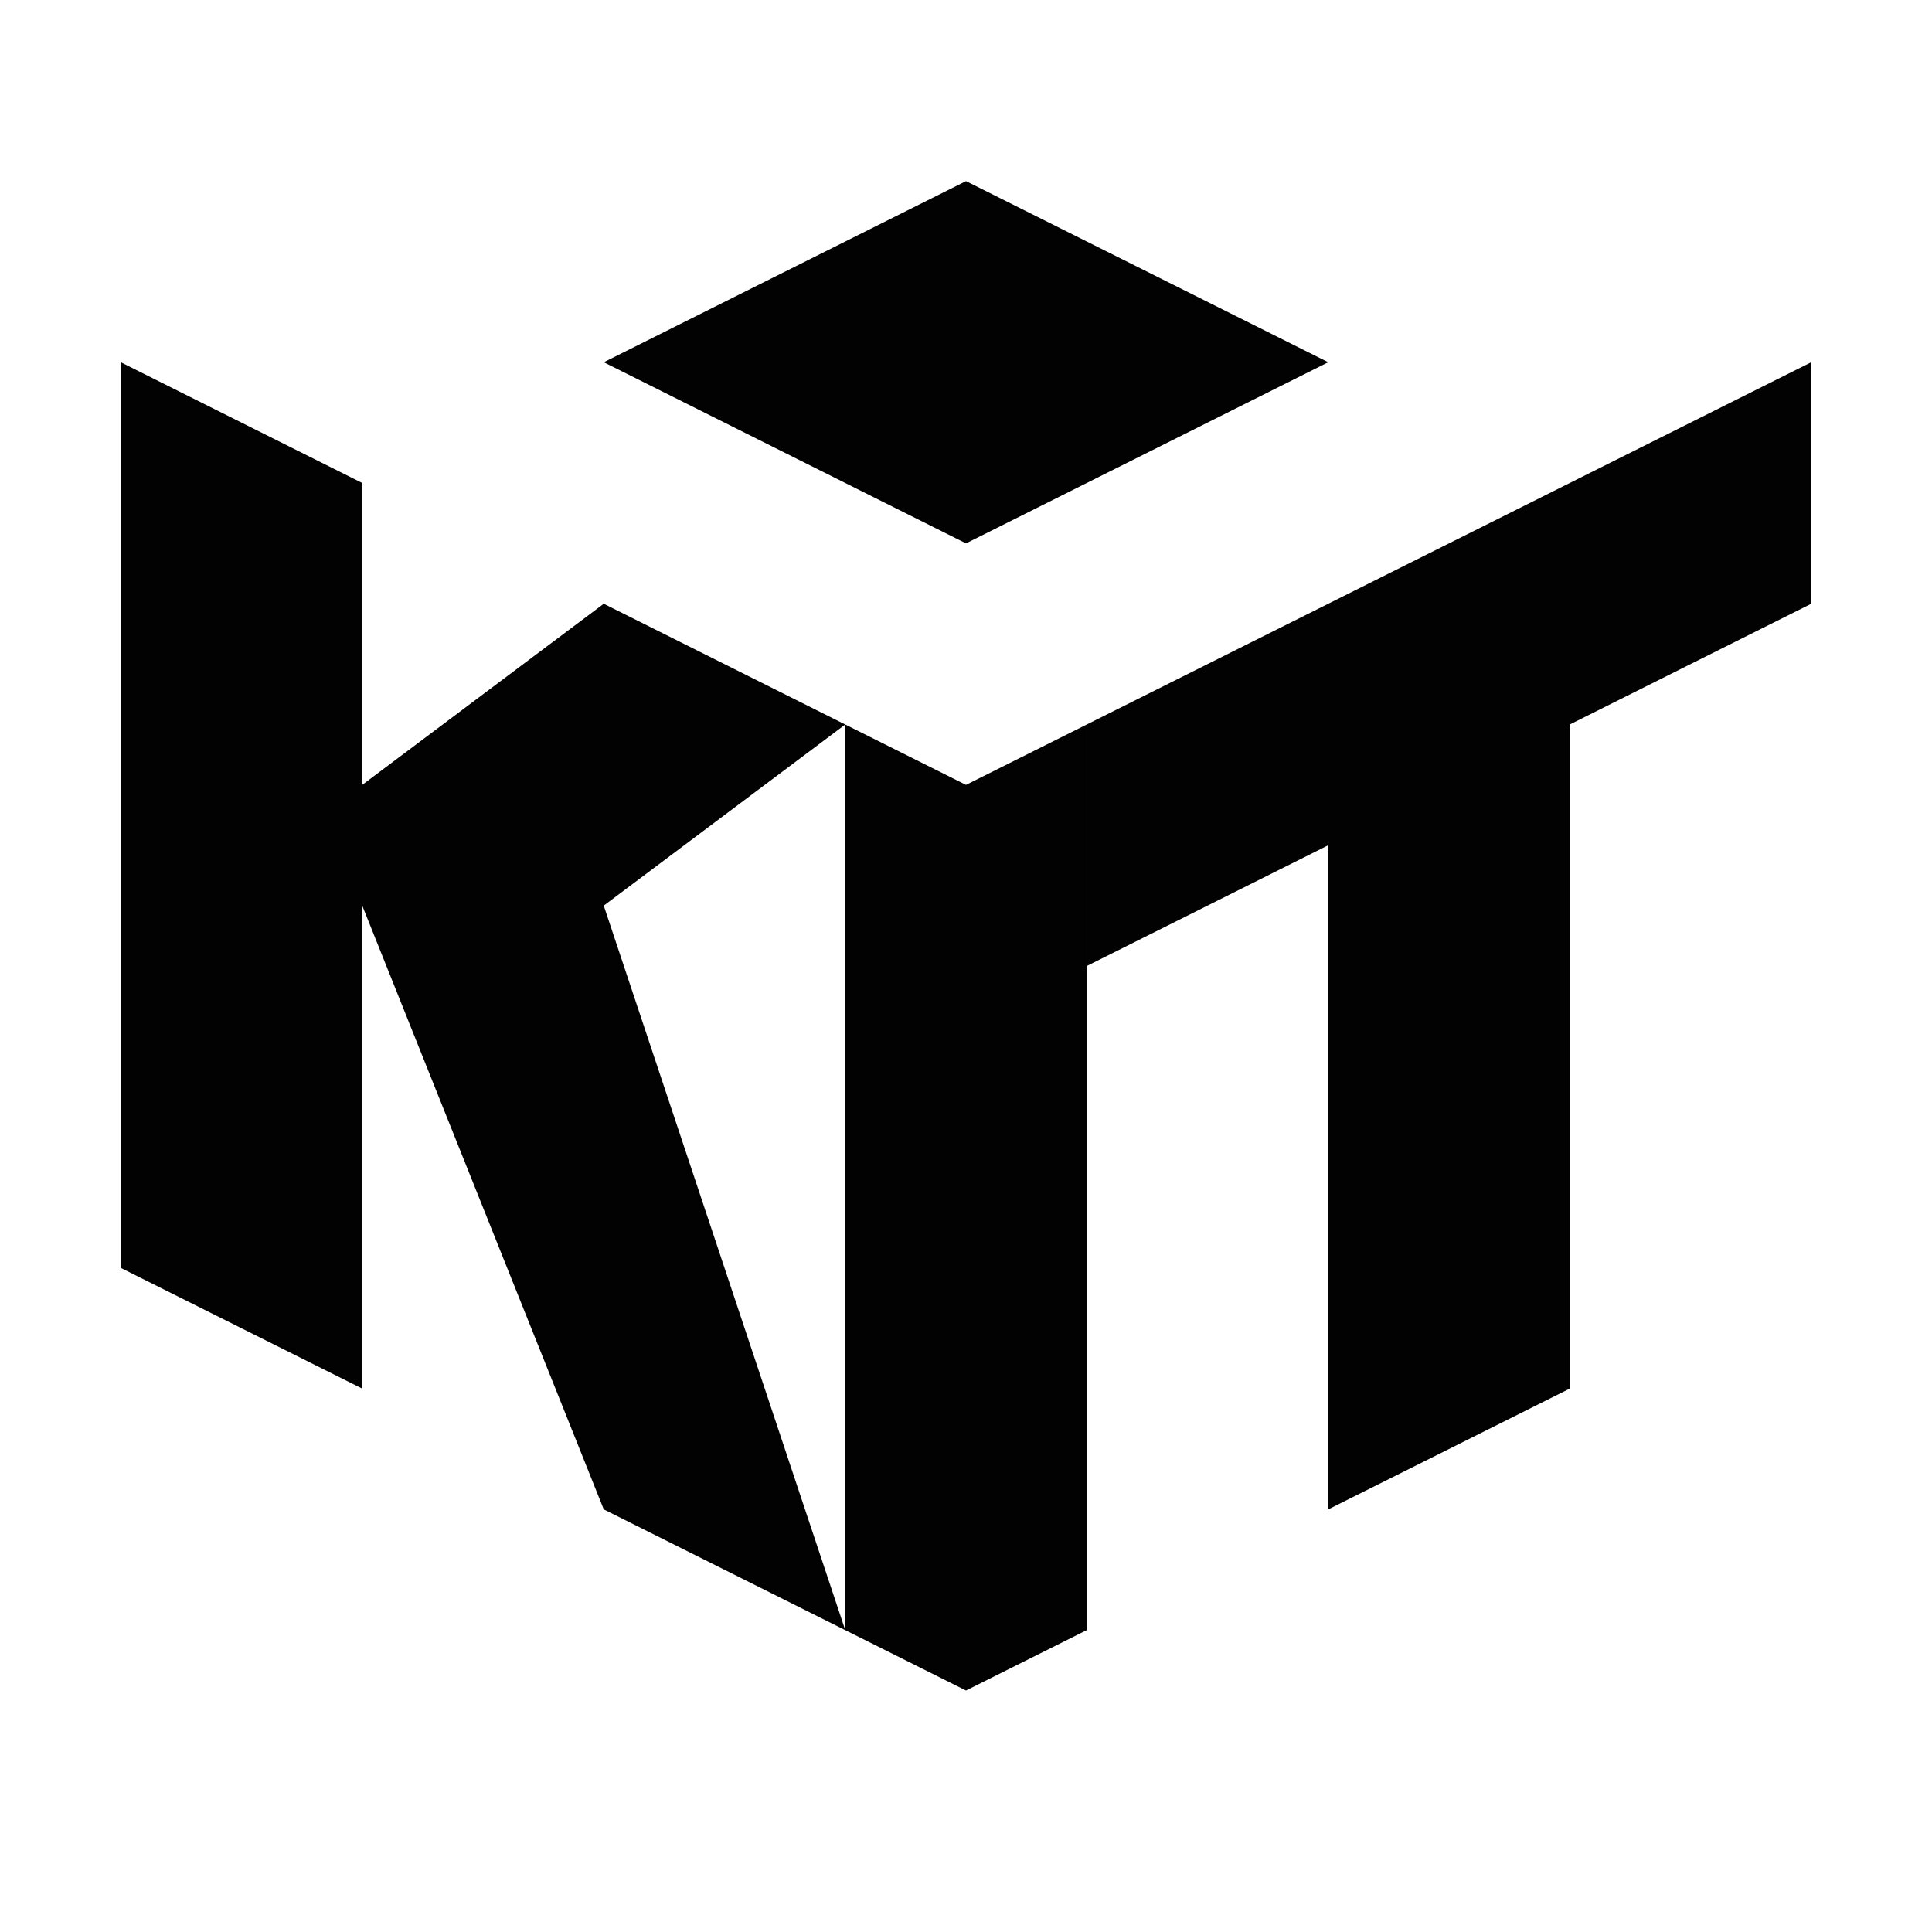 <svg width="100%" height="100%" viewBox="0 0 32 32" version="1.1" xmlns="http://www.w3.org/2000/svg" xmlns:xlink="http://www.w3.org/1999/xlink" xml:space="preserve" xmlns:serif="http://www.serif.com/" style="fill-rule:evenodd;clip-rule:evenodd;stroke-linejoin:round;stroke-miterlimit:1.414;"><path id="T" d="M18,12l12,-6l0,4l-4,2l0,11l-4,2l0,-11l-4,2l0,-4Z" style="fill:#020202;"/><path id="I-body" d="M16,13l2,-1l0,15l-2,1l-2,-1l0,-15l2,1Z" style="fill:#020202;"/><path id="I-cap" d="M10,6l6,3l6,-3l-6,-3l-6,3" style="fill:#020202;"/><path id="K" d="M2,6l0,15l4,2l0,-8l4,10l4,2l-4,-12l4,-3l-4,-2l-4,3l0,-5" style="fill:#020202;"/></svg>